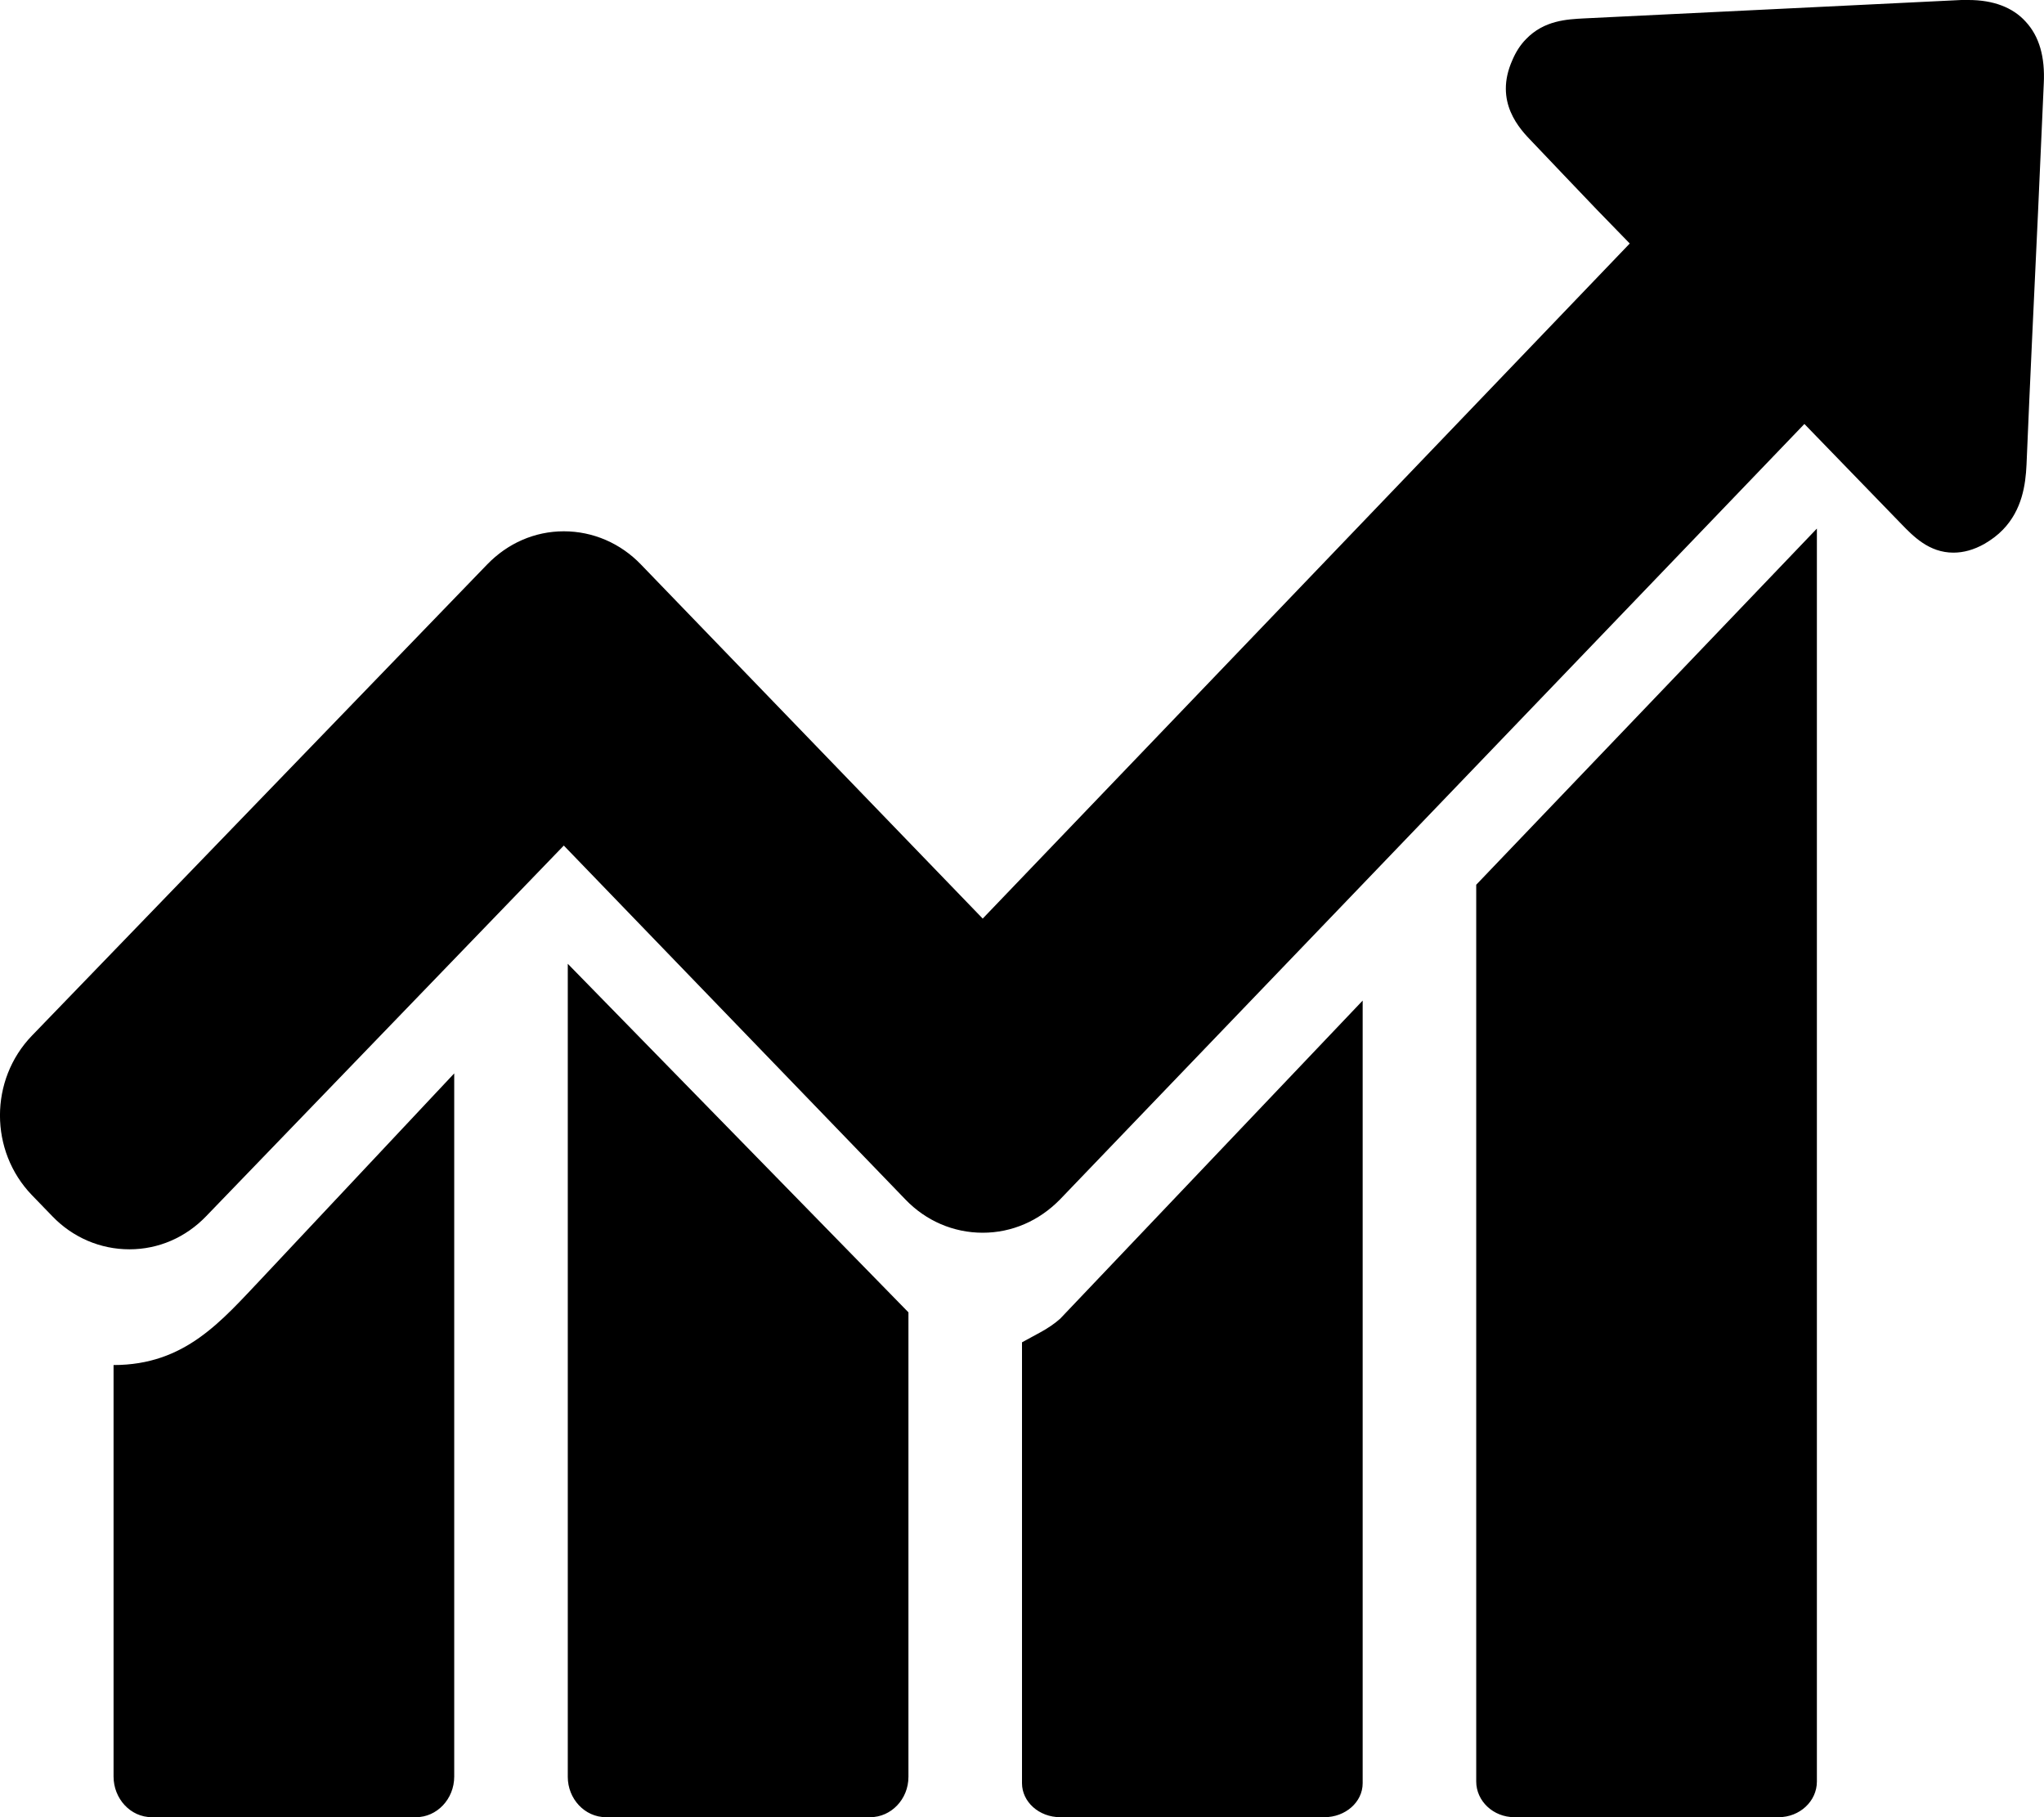 <svg width="18" height="16" viewBox="0 0 18 16" xmlns="http://www.w3.org/2000/svg">
<path fill-rule="evenodd" clip-rule="evenodd" d="M1 15.642C1 15.837 1.149 16 1.336 16H3.664C3.847 16 4 15.841 4 15.642V9.451L2.309 11.252C1.95 11.63 1.632 12.019 1 12.019V15.642ZM5 15.645C5 15.838 5.149 16 5.336 16H7.664C7.847 16 8 15.842 8 15.645V11.555L5 8.486V15.645ZM9 15.701C9 15.864 9.149 16 9.336 16H11.664C11.847 16 12 15.868 12 15.701V8.81L9.336 11.611C9.233 11.703 9.118 11.752 9 11.819V15.701ZM13 7.79V15.686C13 15.857 13.149 16 13.336 16H15.664C15.847 16 16 15.861 16 15.686V4.654L13 7.79ZM17.335 0C17.315 0 17.292 0 17.272 0C16.164 0.053 15.059 0.109 13.95 0.162C13.802 0.17 13.599 0.178 13.439 0.344C13.388 0.396 13.349 0.457 13.318 0.53C13.154 0.898 13.384 1.137 13.494 1.25L13.771 1.541C13.962 1.743 14.157 1.945 14.352 2.144L8.654 8.088L5.644 4.97C5.465 4.784 5.223 4.678 4.965 4.678C4.708 4.678 4.47 4.784 4.29 4.97L0.281 9.119C-0.094 9.508 -0.094 10.134 0.281 10.523L0.461 10.709C0.64 10.895 0.882 11 1.14 11C1.397 11 1.636 10.895 1.815 10.709L4.965 7.445L7.975 10.563C8.154 10.749 8.396 10.854 8.654 10.854C8.912 10.854 9.15 10.749 9.333 10.563L15.89 3.733L16.745 4.615C16.847 4.72 16.987 4.866 17.202 4.866C17.292 4.866 17.382 4.841 17.475 4.789C17.538 4.752 17.592 4.712 17.639 4.663C17.807 4.489 17.838 4.267 17.846 4.093C17.877 3.349 17.913 2.605 17.948 1.856L17.998 0.736C18.01 0.502 17.959 0.32 17.838 0.19C17.725 0.065 17.553 0 17.335 0Z"/>
</svg>
